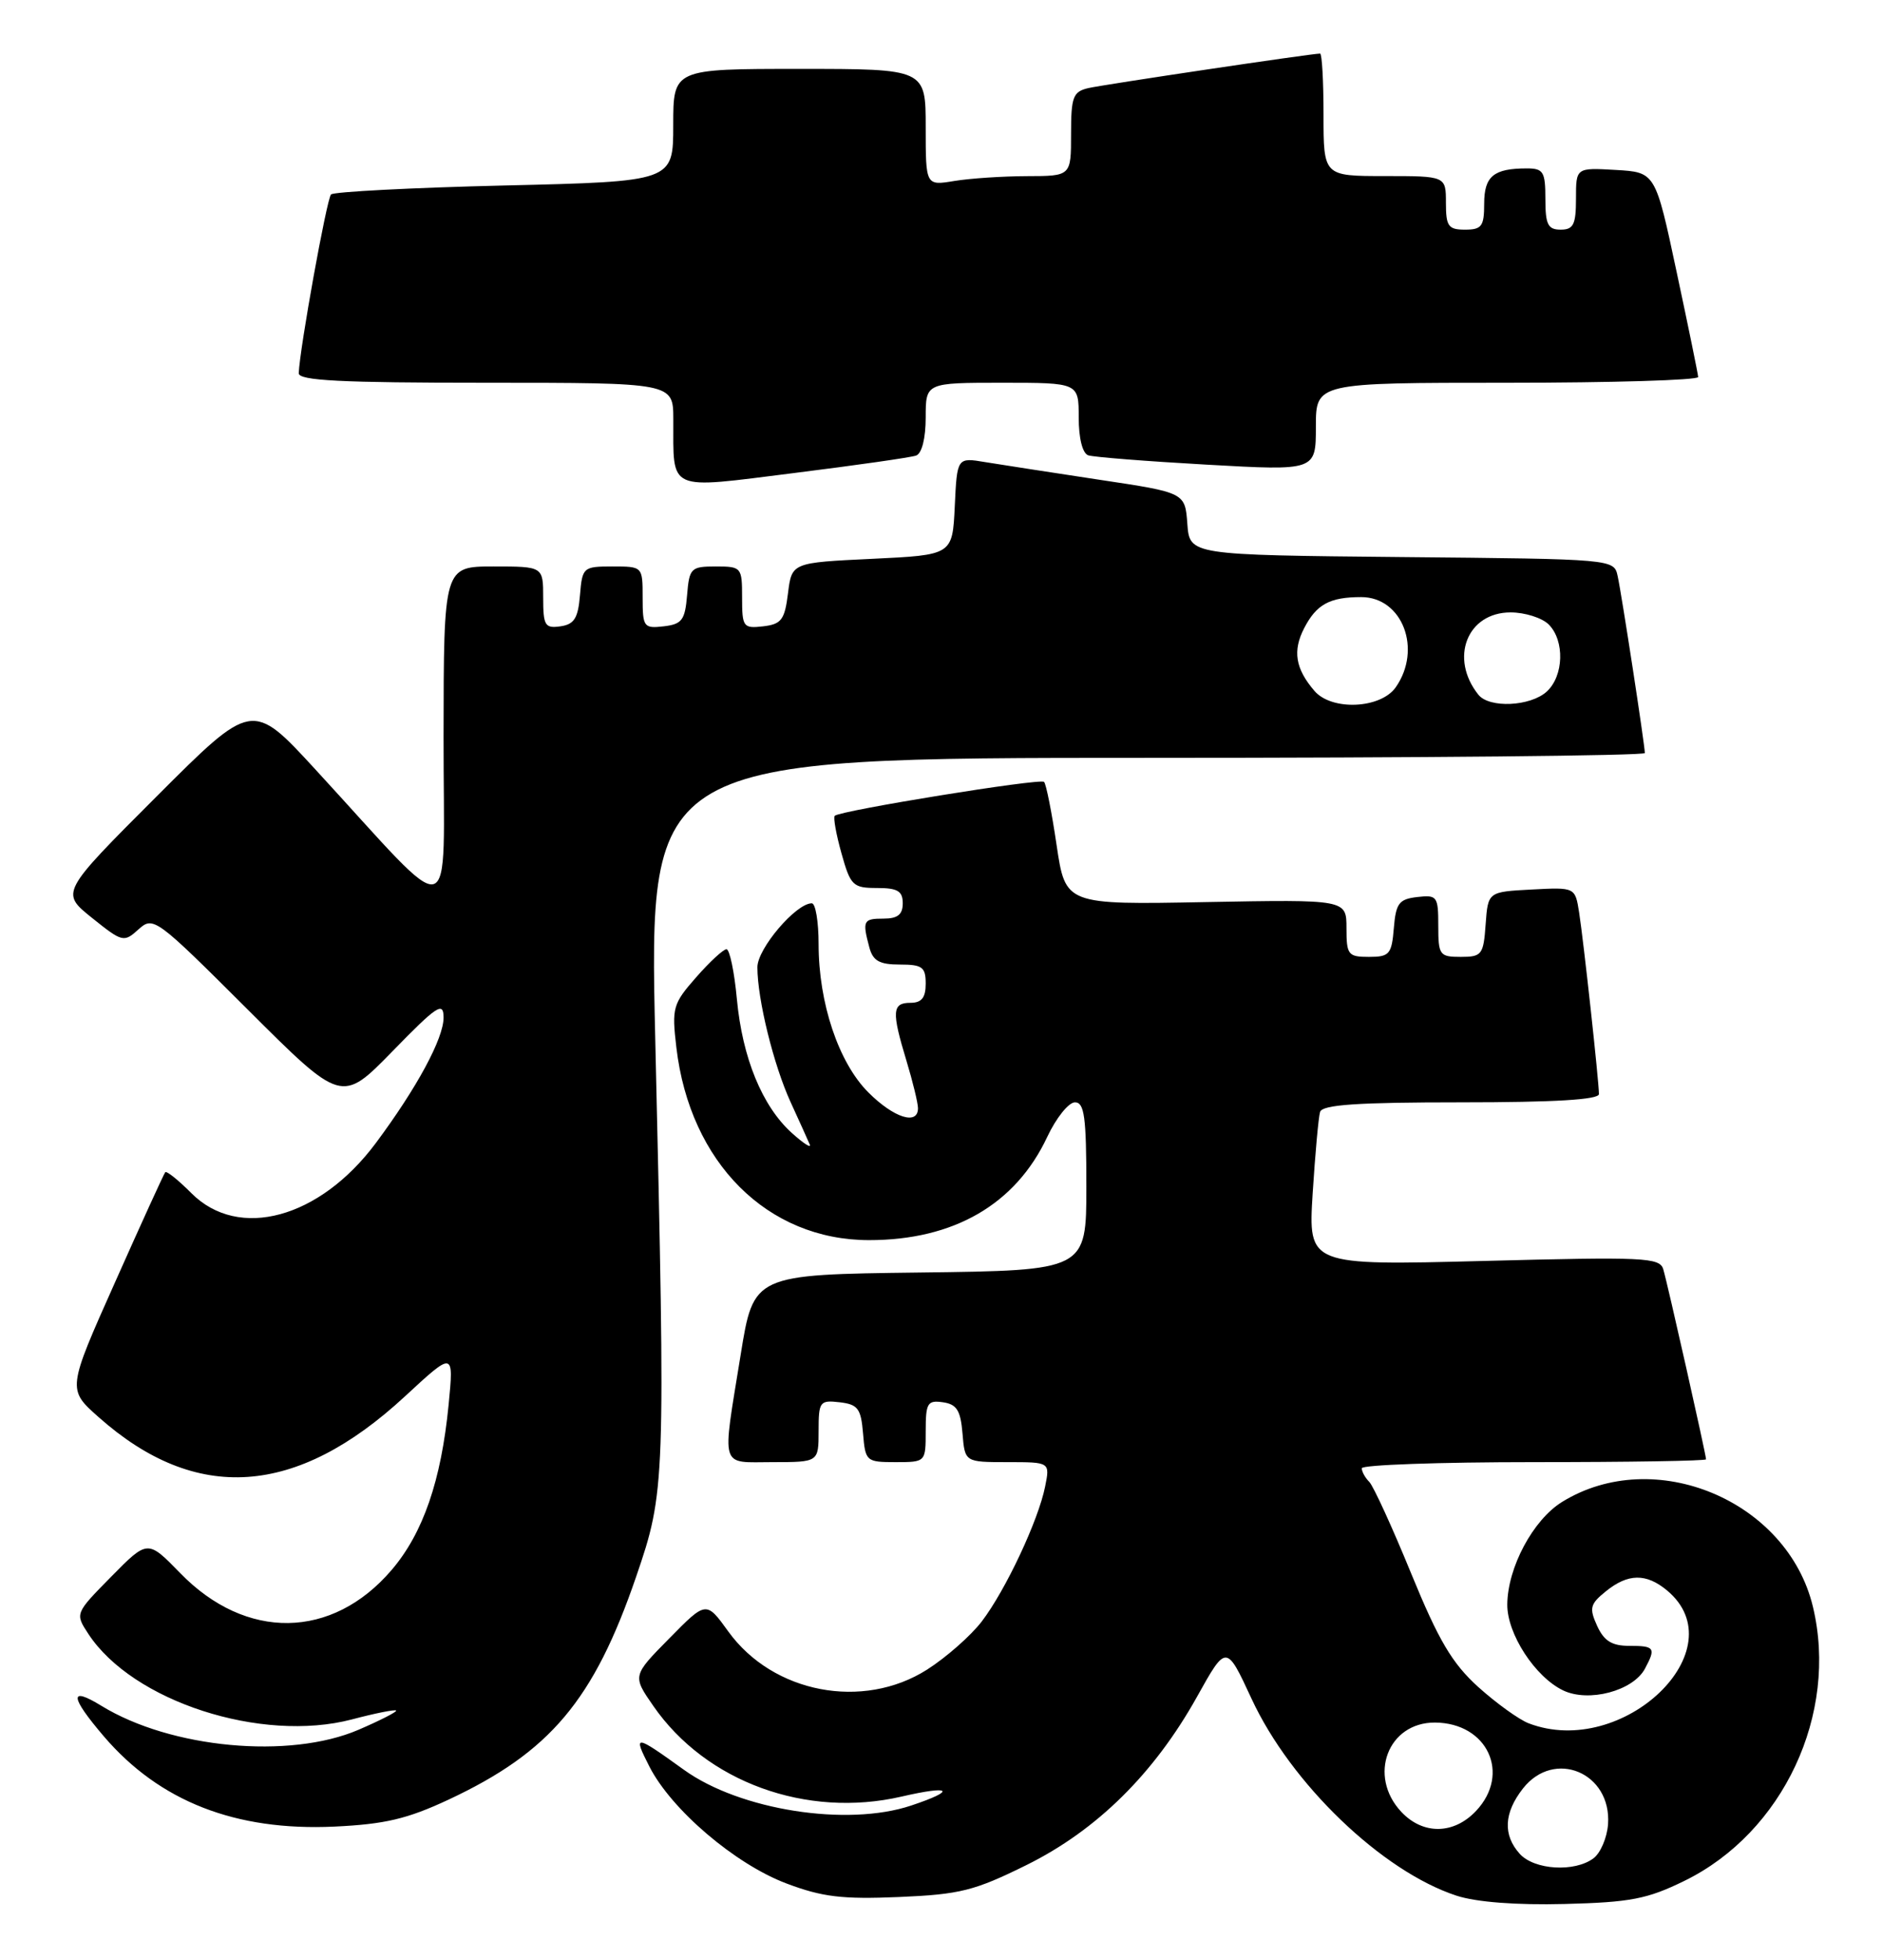 <?xml version="1.0" encoding="UTF-8" standalone="no"?>
<!DOCTYPE svg PUBLIC "-//W3C//DTD SVG 1.1//EN" "http://www.w3.org/Graphics/SVG/1.1/DTD/svg11.dtd" >
<svg xmlns="http://www.w3.org/2000/svg" xmlns:xlink="http://www.w3.org/1999/xlink" version="1.1" viewBox="0 0 246 256">
 <g >
 <path fill="currentColor"
d=" M 220.19 245.69 C 233.07 239.39 240.33 223.89 236.97 209.89 C 233.64 196.01 216.24 188.75 204.18 196.20 C 200.38 198.55 197.06 204.77 197.02 209.60 C 196.99 213.43 200.65 219.06 204.32 220.82 C 207.66 222.42 213.45 220.89 215.01 217.99 C 216.47 215.26 216.29 215.00 212.98 215.00 C 210.69 215.00 209.67 214.37 208.76 212.38 C 207.71 210.07 207.84 209.54 209.90 207.88 C 212.80 205.53 215.17 205.50 217.89 207.75 C 227.13 215.43 212.15 229.83 199.82 225.12 C 198.54 224.63 195.58 222.49 193.22 220.37 C 189.80 217.27 188.05 214.31 184.45 205.53 C 181.98 199.49 179.51 194.11 178.98 193.58 C 178.44 193.04 178.00 192.24 178.00 191.80 C 178.00 191.36 188.12 191.00 200.50 191.00 C 212.88 191.00 223.00 190.84 223.00 190.63 C 223.00 190.03 217.96 167.63 217.41 165.81 C 216.95 164.26 214.95 164.17 193.95 164.72 C 171.00 165.31 171.00 165.31 171.58 155.91 C 171.91 150.73 172.34 145.94 172.55 145.25 C 172.84 144.31 177.42 144.00 190.97 144.00 C 203.21 144.00 209.00 143.65 209.00 142.92 C 209.00 141.30 207.00 122.98 206.41 119.20 C 205.89 115.90 205.89 115.90 200.20 116.20 C 194.50 116.50 194.50 116.50 194.19 120.75 C 193.91 124.72 193.69 125.00 190.94 125.00 C 188.17 125.00 188.00 124.77 188.00 120.93 C 188.00 117.09 187.85 116.88 185.25 117.18 C 182.86 117.46 182.46 117.99 182.19 121.25 C 181.91 124.66 181.61 125.00 178.94 125.00 C 176.21 125.00 176.00 124.73 176.00 121.25 C 176.00 117.50 176.00 117.50 157.64 117.84 C 139.27 118.19 139.27 118.19 138.11 110.40 C 137.48 106.12 136.74 102.40 136.47 102.14 C 135.98 101.64 109.83 105.88 109.11 106.57 C 108.90 106.78 109.29 108.98 109.99 111.47 C 111.17 115.70 111.49 116.00 114.63 116.00 C 117.33 116.00 118.00 116.40 118.00 118.00 C 118.00 119.47 117.33 120.00 115.50 120.00 C 112.83 120.00 112.70 120.27 113.63 123.75 C 114.10 125.52 114.95 126.00 117.62 126.00 C 120.56 126.00 121.00 126.33 121.00 128.50 C 121.00 130.33 120.47 131.00 119.00 131.00 C 116.61 131.00 116.53 132.14 118.49 138.59 C 119.31 141.29 119.98 144.06 119.99 144.75 C 120.01 147.04 116.84 146.04 113.50 142.70 C 109.61 138.81 107.00 131.03 107.00 123.32 C 107.00 120.39 106.60 118.00 106.11 118.00 C 104.04 118.00 99.00 123.92 99.00 126.35 C 99.00 130.53 101.12 139.13 103.34 143.97 C 104.48 146.46 105.61 148.95 105.84 149.50 C 106.08 150.05 105.03 149.38 103.50 148.00 C 99.63 144.51 97.04 138.19 96.32 130.53 C 95.99 126.94 95.37 124.00 94.96 124.00 C 94.55 124.00 92.76 125.65 90.99 127.67 C 87.95 131.13 87.80 131.65 88.41 136.84 C 90.18 151.88 100.31 162.00 113.60 162.00 C 124.68 162.00 132.74 157.33 136.88 148.53 C 138.05 146.04 139.68 144.00 140.51 144.00 C 141.74 144.00 142.00 145.90 142.00 154.98 C 142.00 165.96 142.00 165.96 120.25 166.23 C 98.50 166.50 98.50 166.50 96.81 177.00 C 94.36 192.16 94.01 191.00 101.00 191.00 C 107.00 191.00 107.00 191.00 107.00 186.93 C 107.00 183.09 107.15 182.88 109.75 183.18 C 112.14 183.46 112.54 183.99 112.81 187.25 C 113.11 190.90 113.23 191.00 117.06 191.00 C 121.00 191.00 121.00 191.00 121.00 186.93 C 121.00 183.28 121.23 182.89 123.25 183.18 C 125.06 183.44 125.56 184.24 125.81 187.25 C 126.12 191.00 126.12 191.00 131.69 191.00 C 137.25 191.00 137.25 191.00 136.61 194.19 C 135.73 198.61 131.44 207.74 128.33 211.81 C 126.90 213.68 123.68 216.51 121.17 218.11 C 112.78 223.43 101.04 221.19 95.21 213.14 C 92.31 209.12 92.31 209.12 87.49 214.02 C 82.66 218.91 82.66 218.91 85.41 222.87 C 92.28 232.78 105.40 237.56 117.84 234.69 C 124.37 233.18 125.10 233.86 119.10 235.86 C 110.73 238.66 96.72 236.46 89.41 231.20 C 82.93 226.54 82.72 226.52 84.88 230.76 C 87.76 236.41 96.09 243.51 102.80 246.04 C 107.49 247.81 110.09 248.12 117.50 247.81 C 125.49 247.47 127.36 247.00 134.18 243.63 C 143.36 239.09 150.86 231.69 156.47 221.64 C 160.29 214.79 160.29 214.79 163.58 221.88 C 168.73 233.01 180.66 244.46 190.40 247.64 C 192.99 248.48 198.19 248.88 204.51 248.72 C 213.12 248.50 215.32 248.08 220.19 245.69 Z  M 58.65 235.08 C 71.92 228.87 77.61 222.10 83.14 206.00 C 86.97 194.82 87.00 194.02 85.65 135.75 C 84.80 99.00 84.80 99.00 149.90 99.00 C 185.70 99.00 215.00 98.72 215.00 98.37 C 215.00 97.37 211.99 77.74 211.45 75.27 C 210.97 73.03 210.97 73.03 183.23 72.77 C 155.50 72.50 155.50 72.50 155.20 68.43 C 154.90 64.35 154.90 64.35 143.70 62.67 C 137.54 61.74 130.84 60.70 128.80 60.37 C 125.10 59.75 125.10 59.75 124.80 66.13 C 124.50 72.50 124.50 72.50 114.00 73.00 C 103.50 73.50 103.50 73.50 103.00 77.50 C 102.57 80.97 102.14 81.54 99.75 81.82 C 97.15 82.12 97.00 81.91 97.00 78.07 C 97.00 74.10 96.92 74.00 93.56 74.00 C 90.31 74.00 90.10 74.20 89.81 77.75 C 89.54 81.01 89.14 81.54 86.75 81.82 C 84.15 82.12 84.00 81.91 84.00 78.07 C 84.00 74.00 84.00 74.00 80.06 74.00 C 76.23 74.00 76.11 74.10 75.81 77.75 C 75.56 80.76 75.06 81.56 73.25 81.82 C 71.23 82.11 71.00 81.72 71.00 78.07 C 71.00 74.00 71.00 74.00 64.50 74.00 C 58.00 74.00 58.00 74.00 57.98 96.25 C 57.95 121.47 60.02 120.94 41.23 100.52 C 32.97 91.54 32.97 91.54 20.44 104.07 C 7.91 116.60 7.91 116.60 12.02 119.90 C 16.00 123.09 16.19 123.14 18.11 121.40 C 20.04 119.66 20.37 119.90 32.37 131.87 C 44.66 144.13 44.66 144.13 51.31 137.32 C 57.14 131.34 57.97 130.80 57.98 132.91 C 58.00 135.63 54.49 142.12 49.11 149.34 C 41.77 159.17 31.20 162.05 25.03 155.88 C 23.32 154.16 21.77 152.92 21.60 153.13 C 21.42 153.33 18.47 159.80 15.04 167.50 C 8.79 181.49 8.79 181.49 12.90 185.13 C 25.63 196.43 38.74 195.54 52.93 182.41 C 59.32 176.50 59.32 176.50 58.64 183.50 C 57.67 193.42 55.30 200.29 51.18 205.10 C 43.41 214.18 32.14 214.34 23.54 205.48 C 19.30 201.13 19.30 201.13 14.55 205.95 C 9.80 210.77 9.80 210.77 11.55 213.44 C 17.33 222.26 34.16 227.71 46.00 224.61 C 49.02 223.81 51.62 223.29 51.78 223.45 C 51.93 223.60 49.73 224.73 46.87 225.96 C 37.85 229.84 22.33 228.40 13.25 222.83 C 9.01 220.23 9.13 221.62 13.58 226.83 C 20.86 235.33 30.80 239.21 43.71 238.61 C 50.31 238.30 53.24 237.61 58.65 235.08 Z  M 119.75 59.51 C 120.50 59.24 121.00 57.25 121.00 54.53 C 121.00 50.00 121.00 50.00 131.00 50.00 C 141.00 50.00 141.00 50.00 141.00 54.53 C 141.00 57.27 141.50 59.23 142.25 59.48 C 142.94 59.71 149.91 60.26 157.75 60.70 C 172.00 61.50 172.00 61.50 172.00 55.75 C 172.00 50.00 172.00 50.00 197.00 50.00 C 210.75 50.00 221.98 49.66 221.97 49.25 C 221.95 48.84 220.68 42.65 219.15 35.50 C 216.38 22.50 216.38 22.50 211.19 22.20 C 206.00 21.90 206.00 21.90 206.00 25.95 C 206.00 29.33 205.67 30.00 204.00 30.00 C 202.33 30.00 202.00 29.33 202.00 26.00 C 202.00 22.44 201.74 22.00 199.58 22.00 C 195.24 22.00 194.00 23.02 194.00 26.61 C 194.00 29.56 193.68 30.00 191.50 30.00 C 189.31 30.00 189.00 29.57 189.00 26.50 C 189.00 23.00 189.00 23.00 181.00 23.00 C 173.00 23.00 173.00 23.00 173.00 15.00 C 173.00 10.60 172.80 7.00 172.55 7.00 C 171.42 7.00 144.24 11.05 142.25 11.51 C 140.25 11.98 140.00 12.66 140.00 17.52 C 140.00 23.00 140.00 23.00 134.25 23.01 C 131.09 23.02 126.81 23.30 124.75 23.64 C 121.00 24.26 121.00 24.26 121.00 16.63 C 121.00 9.00 121.00 9.00 104.50 9.00 C 88.00 9.00 88.00 9.00 88.00 16.35 C 88.00 23.71 88.00 23.71 65.95 24.23 C 53.83 24.52 43.62 25.05 43.27 25.40 C 42.71 25.96 39.17 45.54 39.05 48.75 C 39.01 49.72 44.54 50.00 63.50 50.00 C 88.00 50.00 88.00 50.00 88.01 54.75 C 88.04 64.34 87.03 63.89 103.82 61.79 C 111.89 60.78 119.06 59.76 119.75 59.51 Z  M 198.65 242.17 C 196.43 239.71 196.57 236.82 199.07 233.63 C 203.17 228.42 210.67 231.58 210.19 238.31 C 210.06 240.06 209.21 242.06 208.29 242.75 C 205.82 244.60 200.56 244.28 198.65 242.17 Z  M 183.17 236.69 C 178.76 231.99 181.41 224.98 187.58 225.02 C 194.43 225.07 197.51 231.70 192.95 236.55 C 190.04 239.65 186.01 239.71 183.17 236.69 Z  M 171.81 90.25 C 169.32 87.35 168.94 85.02 170.47 82.06 C 172.08 78.94 173.81 78.00 177.93 78.00 C 183.31 78.00 185.92 84.81 182.44 89.78 C 180.47 92.59 174.06 92.88 171.81 90.25 Z  M 193.24 90.75 C 189.43 85.98 191.77 80.00 197.45 80.00 C 199.32 80.00 201.56 80.71 202.43 81.57 C 204.55 83.69 204.41 88.31 202.17 90.35 C 200.02 92.29 194.67 92.54 193.24 90.75 Z "/>
</g>
</svg>